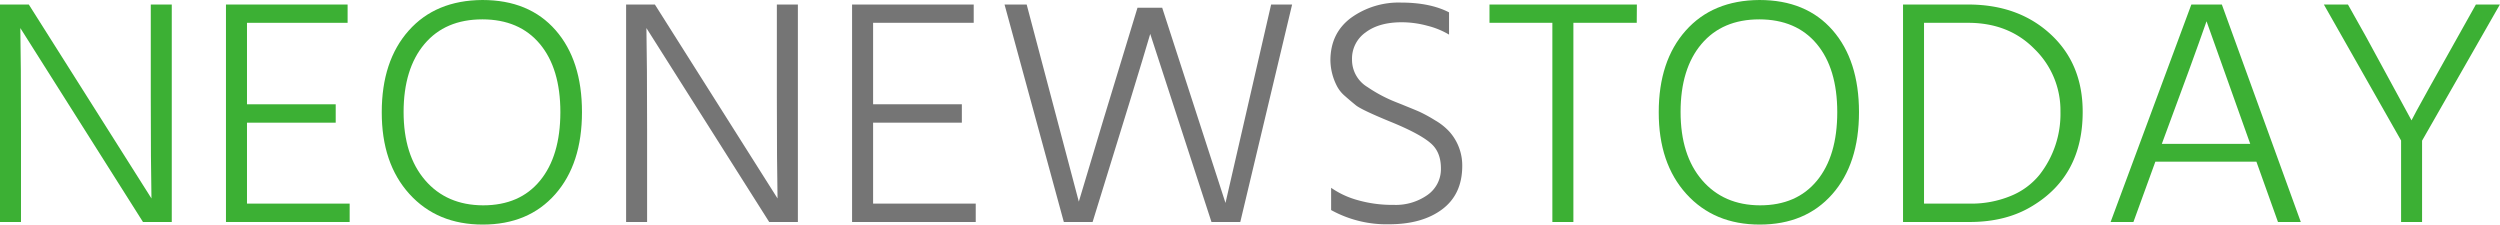 <svg viewBox="0 0 767.04 68.9" xmlns="http://www.w3.org/2000/svg"><path d="m6.44 68.11h-6.44v-66.72h8.84l37.63 59.5q-.21-10.3-.21-31.19v-28.31h6.44v66.72h-8.83l-37.63-59.5q.21 10.7.2 31.29z" fill="#3cb034"/><path d="m107.28 68.11h-37.95v-66.72h37.32v5.61h-30.87v25h27.22v5.64h-27.22v24.83h31.5z" fill="#3cb034"/><path d="m148 0q14.35 0 22.46 9.26t8.1 25.14q0 15.9-8.21 25.2t-22.24 9.3q-14 0-22.51-9.4t-8.47-25.1q0-15.69 8.26-25t22.61-9.4zm0 5.94q-11.39 0-17.77 7.57t-6.4 20.84q0 13.27 6.6 20.94t17.8 7.71q11.24 0 17.46-7.57t6.24-21q0-13.41-6.29-20.94t-17.64-7.55z" fill="#3cb034"/><path d="m198.54 68.11h-6.44v-66.72h8.83l37.63 59.5q-.21-10.3-.21-31.19v-28.31h6.45v66.72h-8.8l-37.67-59.5q.21 10.7.21 31.29z" fill="#757575"/><path d="m299.37 68.11h-37.94v-66.72h37.32v5.61h-30.87v25h27.23v5.64h-27.23v24.83h31.49z" fill="#757575"/><path d="m335.23 68.11h-8.83l-18.19-66.72h6.79l16 60.48q5.92-20 18-59.49h7.58l19.42 59.89q5.1-22.36 14-60.88h6.44l-15.9 66.72h-8.84l-18.79-57.71q-3.43 11.77-17.68 57.71z" fill="#757575"/><path d="m448.64 50.89q0 8.7-6.13 13.31t-16.32 4.61a35.15 35.15 0 0 1 -17.78-4.36v-6.83a26.63 26.63 0 0 0 8.06 3.76 38.79 38.79 0 0 0 11.17 1.48 16.86 16.86 0 0 0 10.36-3.06 9.68 9.68 0 0 0 4.1-8.12q0-5.05-3.12-7.72-3.42-3-12.68-6.74-8.62-3.55-10.34-4.95t-3.38-2.87a10.06 10.06 0 0 1 -2.39-3 17.77 17.77 0 0 1 -2-7.82q0-8.41 6.34-13.12a25 25 0 0 1 15.3-4.67q8.94 0 14.76 3v6.83a24.28 24.28 0 0 0 -6.59-2.7 30.23 30.23 0 0 0 -7.9-1.09q-7 0-11.12 3.12a9.81 9.81 0 0 0 -4.16 8.27 9.75 9.75 0 0 0 4.78 8.51 44.15 44.15 0 0 0 8.94 4.7c3.39 1.36 5.72 2.31 7 2.87a45.53 45.53 0 0 1 4.79 2.63 18.47 18.47 0 0 1 4.36 3.46 15.53 15.53 0 0 1 3.95 10.5z" fill="#757575"/><g fill="#3cb034"><path d="m502.18 7h-19.44v61.11h-6.45v-61.11h-19.29v-5.61h45.22z"/><path d="m539.8 0q14.36 0 22.46 9.26t8.11 25.14q0 15.9-8.22 25.2t-22.24 9.3q-14 0-22.51-9.4t-8.47-25.1q0-15.69 8.27-25t22.6-9.4zm0 5.94q-11.37 0-17.77 7.57t-6.4 20.84q0 13.27 6.61 20.94t17.76 7.71q11.24 0 17.47-7.57t6.23-21q0-13.41-6.29-20.94t-17.66-7.55z"/><path d="m604.36 68.11h-20.48v-66.72h20q15.38 0 25.26 9.1t9.86 23.86q0 19.51-15.38 28.81-8.04 4.95-19.26 4.95zm-.52-61.11h-13.52v55.47h14a31.66 31.66 0 0 0 12.68-2.38 22 22 0 0 0 8.73-6.43 30.24 30.24 0 0 0 6.45-19.41 26.23 26.23 0 0 0 -8-19.25q-7.87-8-20.34-8z"/><path d="m654.57 68.11h-7l24.77-66.72h9.36l24.22 66.72h-7l-6.62-18.51h-31zm22.43-61.58q-4 11.49-13.72 37.62h27.13z"/><path d="m743.13 68.11h-6.44v-25l-23.69-41.72h7.39l5.5 9.8 14 25.74q.83-1.89 19.75-35.54h7.36l-23.87 41.77z"/></g></svg>